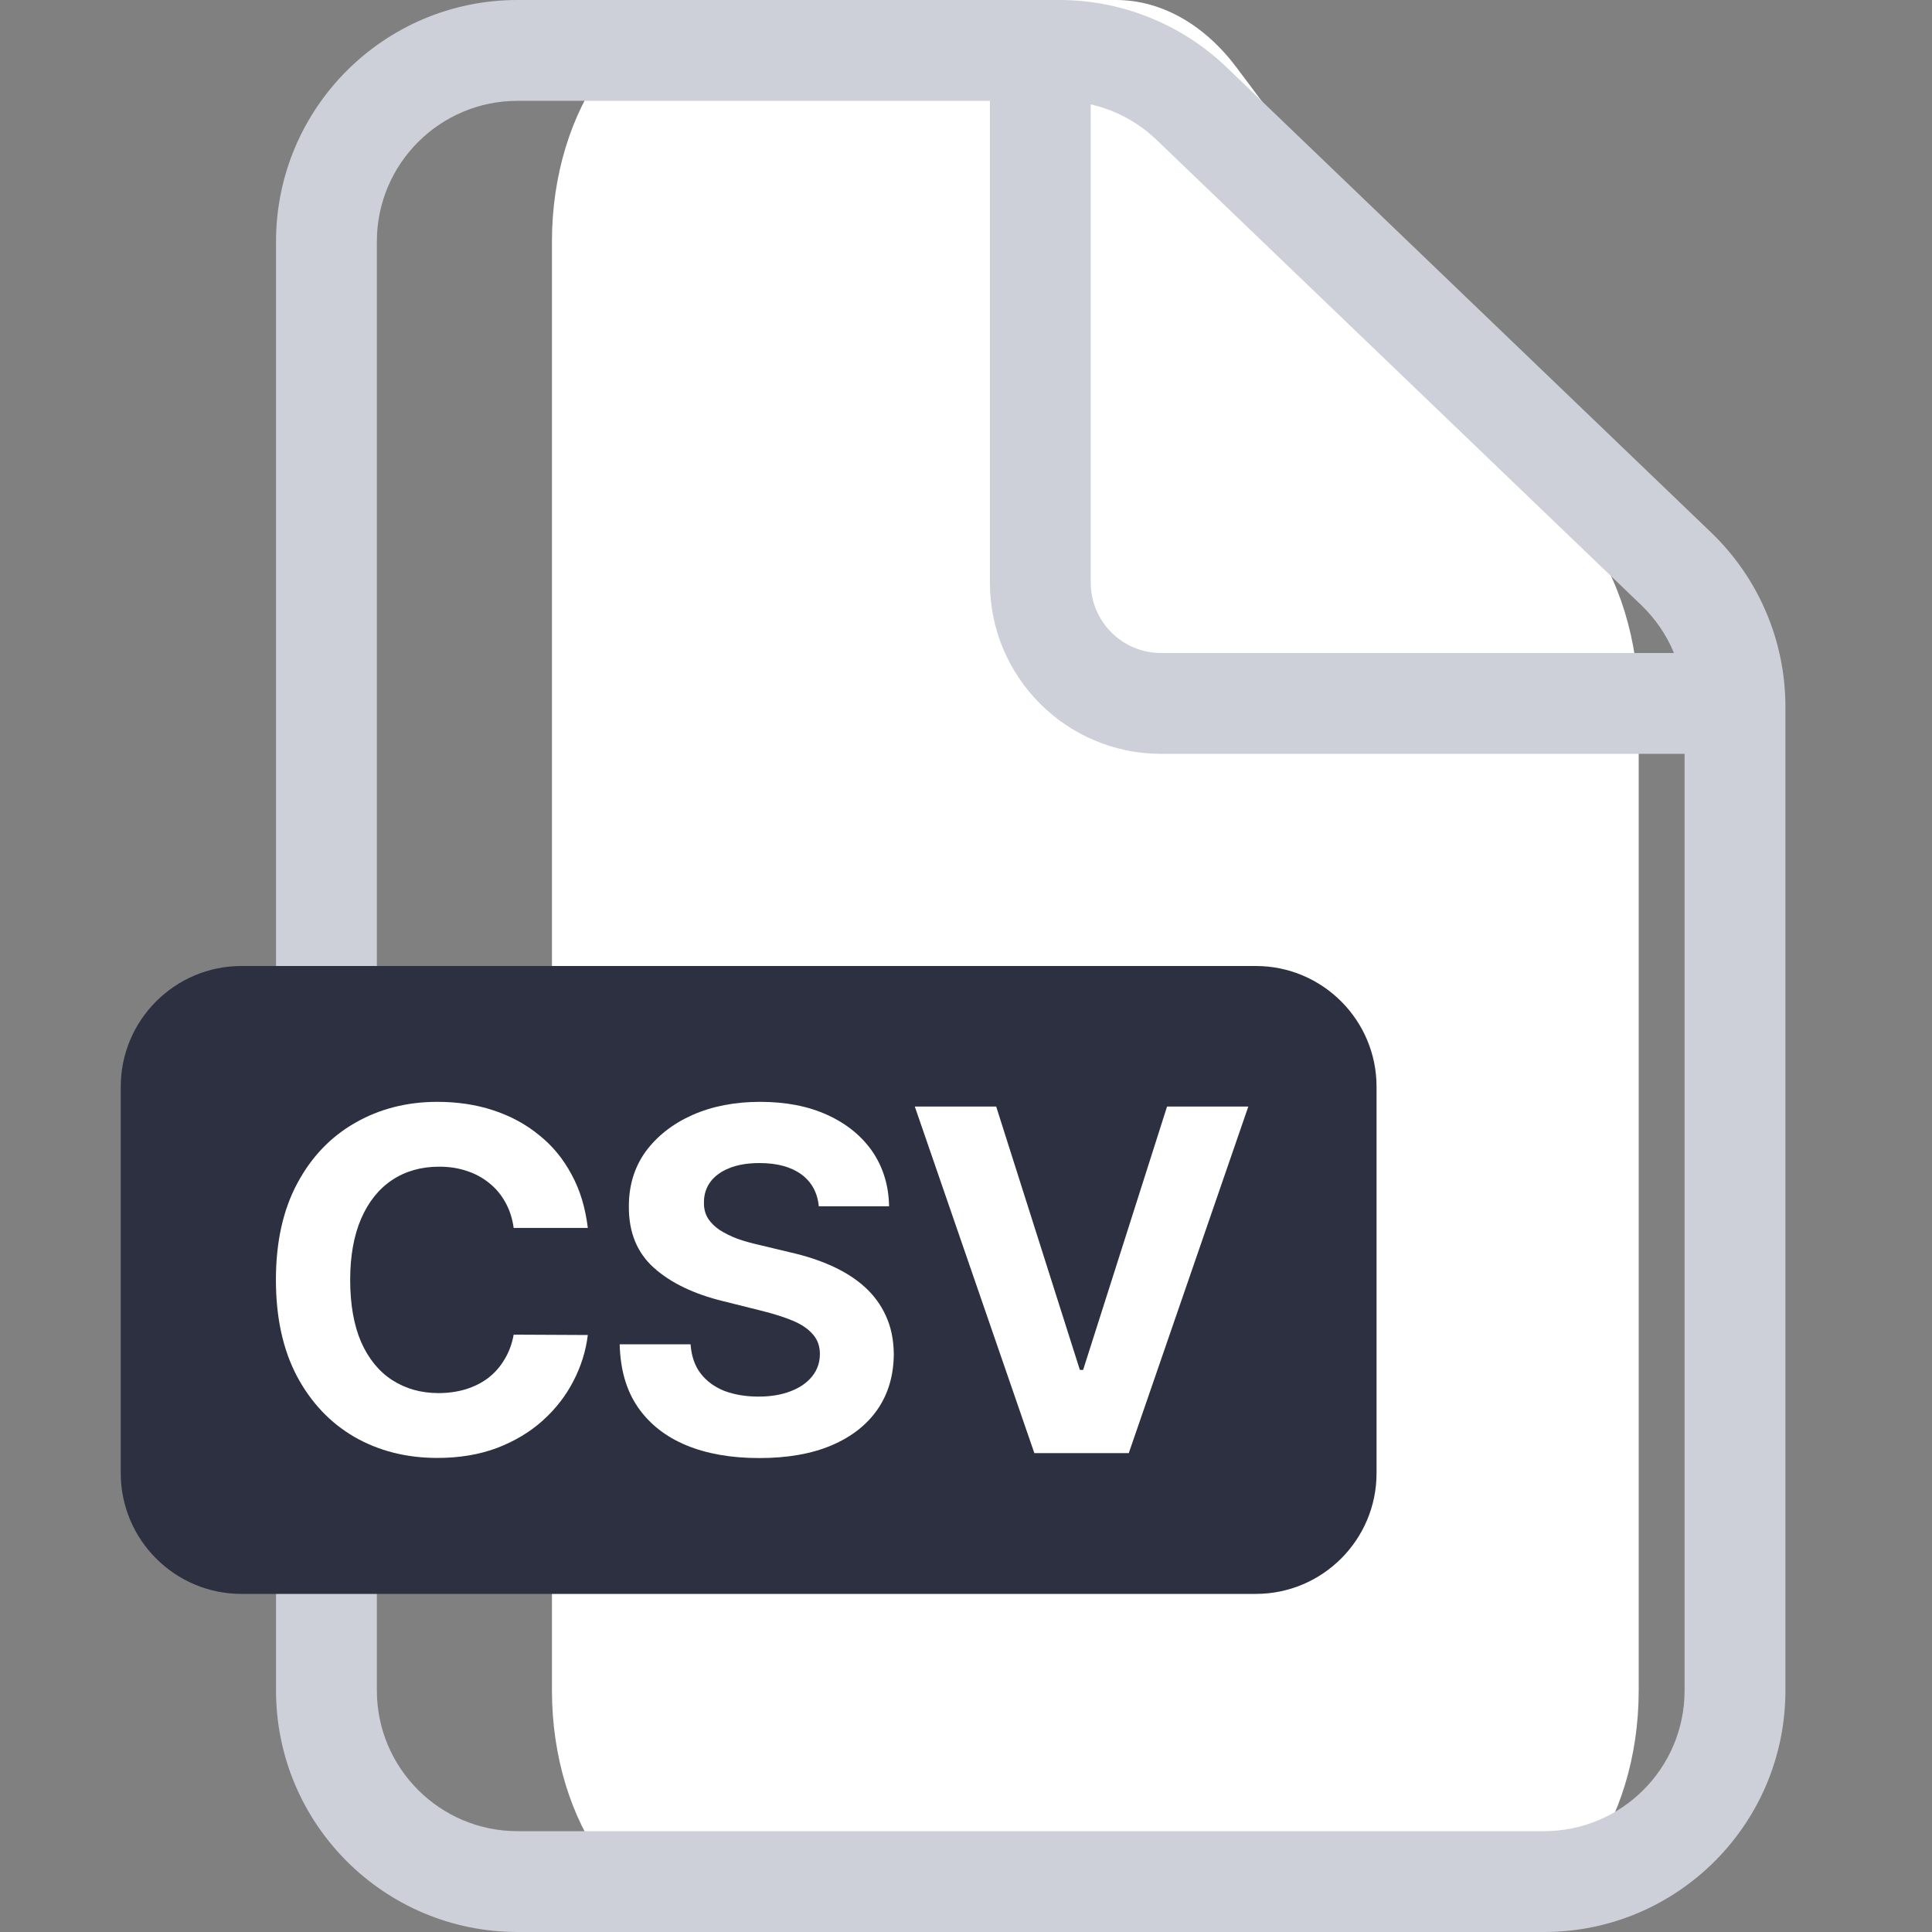 <svg width="16" height="16" viewBox="0 0 16 16" fill="none" xmlns="http://www.w3.org/2000/svg">
<rect x="0" y="0" width="16" height="16" fill="#808080" stroke="none"/>
<path d="M4.571 2C4.571 0.895 5.216 0 6.011 0H9.242C9.614 0 9.971 0.2 10.239 0.557L13.129 4.41C13.411 4.787 13.571 5.308 13.571 5.852V14C13.571 15.105 12.927 16 12.131 16H6.011C5.216 16 4.571 15.105 4.571 14V2Z" fill="white"/>
<path fill-rule="evenodd" clip-rule="evenodd" d="M4.286 15.165H12.786C13.43 15.165 13.951 14.643 13.951 14V5.852C13.951 5.535 13.822 5.232 13.593 5.012L9.58 1.16C9.363 0.951 9.074 0.835 8.773 0.835H4.286C3.643 0.835 3.121 1.357 3.121 2V14C3.121 14.643 3.643 15.165 4.286 15.165ZM4.286 0C3.182 0 2.286 0.895 2.286 2V14C2.286 15.105 3.182 16 4.286 16H12.786C13.891 16 14.786 15.105 14.786 14V5.852C14.786 5.308 14.564 4.787 14.171 4.41L10.158 0.557C9.786 0.2 9.289 0 8.773 0H4.286Z" fill="#CDD0D8"/>
<path fill-rule="evenodd" clip-rule="evenodd" d="M8.616 0.096C8.846 0.096 9.033 0.283 9.033 0.514L9.033 4.825C9.033 5.147 9.294 5.408 9.616 5.408H14.275C14.505 5.408 14.692 5.595 14.692 5.825C14.692 6.056 14.505 6.243 14.275 6.243H9.616C8.833 6.243 8.198 5.608 8.198 4.825L8.198 0.514C8.198 0.283 8.385 0.096 8.616 0.096Z" fill="#CDD0D8"/>
<path d="M1 9C1 8.448 1.448 8 2 8H10.4C10.952 8 11.4 8.448 11.4 9V12.2C11.4 12.752 10.952 13.2 10.4 13.2H2C1.448 13.2 1 12.752 1 12.2V9Z" fill="#2C3040"/>
<path d="M4.254 10.169H4.868C4.848 10.003 4.804 9.855 4.733 9.726C4.664 9.597 4.575 9.488 4.464 9.4C4.354 9.31 4.228 9.242 4.085 9.195C3.943 9.148 3.788 9.125 3.622 9.125C3.37 9.125 3.143 9.183 2.941 9.299C2.739 9.414 2.579 9.581 2.462 9.8C2.344 10.02 2.285 10.286 2.285 10.599C2.285 10.911 2.343 11.177 2.459 11.397C2.576 11.616 2.735 11.784 2.935 11.9C3.137 12.016 3.366 12.074 3.622 12.074C3.806 12.074 3.971 12.046 4.117 11.991C4.263 11.935 4.39 11.859 4.495 11.764C4.602 11.668 4.686 11.559 4.749 11.437C4.812 11.315 4.852 11.188 4.868 11.056L4.254 11.053C4.24 11.13 4.215 11.198 4.178 11.258C4.143 11.318 4.098 11.369 4.044 11.411C3.99 11.452 3.928 11.483 3.858 11.505C3.788 11.526 3.713 11.537 3.632 11.537C3.487 11.537 3.36 11.501 3.249 11.43C3.139 11.359 3.053 11.254 2.991 11.115C2.931 10.976 2.9 10.804 2.9 10.599C2.9 10.4 2.931 10.231 2.991 10.092C3.052 9.952 3.138 9.845 3.248 9.772C3.358 9.699 3.488 9.662 3.636 9.662C3.718 9.662 3.794 9.673 3.865 9.697C3.936 9.72 3.998 9.754 4.052 9.798C4.107 9.842 4.151 9.895 4.185 9.957C4.22 10.019 4.243 10.09 4.254 10.169Z" fill="white"/>
<path d="M6.781 9.99C6.77 9.877 6.722 9.789 6.637 9.726C6.552 9.664 6.437 9.632 6.291 9.632C6.192 9.632 6.108 9.646 6.04 9.674C5.972 9.701 5.919 9.739 5.883 9.788C5.848 9.836 5.83 9.892 5.83 9.953C5.828 10.005 5.839 10.05 5.862 10.088C5.886 10.126 5.919 10.159 5.961 10.187C6.004 10.214 6.052 10.238 6.107 10.259C6.162 10.278 6.221 10.295 6.284 10.309L6.542 10.371C6.667 10.399 6.782 10.436 6.886 10.483C6.991 10.53 7.082 10.587 7.158 10.655C7.235 10.724 7.294 10.804 7.336 10.896C7.379 10.989 7.401 11.095 7.402 11.214C7.401 11.39 7.356 11.543 7.268 11.671C7.18 11.799 7.053 11.899 6.886 11.97C6.721 12.04 6.522 12.075 6.288 12.075C6.056 12.075 5.854 12.04 5.683 11.969C5.512 11.898 5.378 11.792 5.282 11.653C5.186 11.513 5.137 11.34 5.132 11.133H5.719C5.726 11.229 5.753 11.31 5.802 11.374C5.851 11.438 5.917 11.486 5.999 11.519C6.082 11.55 6.176 11.566 6.281 11.566C6.384 11.566 6.473 11.551 6.549 11.521C6.625 11.492 6.685 11.45 6.727 11.397C6.769 11.344 6.79 11.282 6.79 11.213C6.79 11.149 6.771 11.095 6.732 11.051C6.695 11.007 6.64 10.969 6.567 10.938C6.495 10.908 6.407 10.88 6.302 10.854L5.99 10.776C5.748 10.717 5.556 10.625 5.416 10.5C5.276 10.375 5.207 10.206 5.208 9.994C5.207 9.82 5.253 9.668 5.346 9.538C5.441 9.409 5.57 9.307 5.734 9.234C5.899 9.161 6.086 9.125 6.295 9.125C6.508 9.125 6.694 9.161 6.853 9.234C7.013 9.307 7.137 9.409 7.226 9.538C7.314 9.668 7.36 9.819 7.363 9.99H6.781Z" fill="white"/>
<path d="M8.25 9.164L8.943 11.345H8.97L9.665 9.164H10.338L9.348 12.034H8.566L7.576 9.164H8.25Z" fill="white"/>
</svg>
